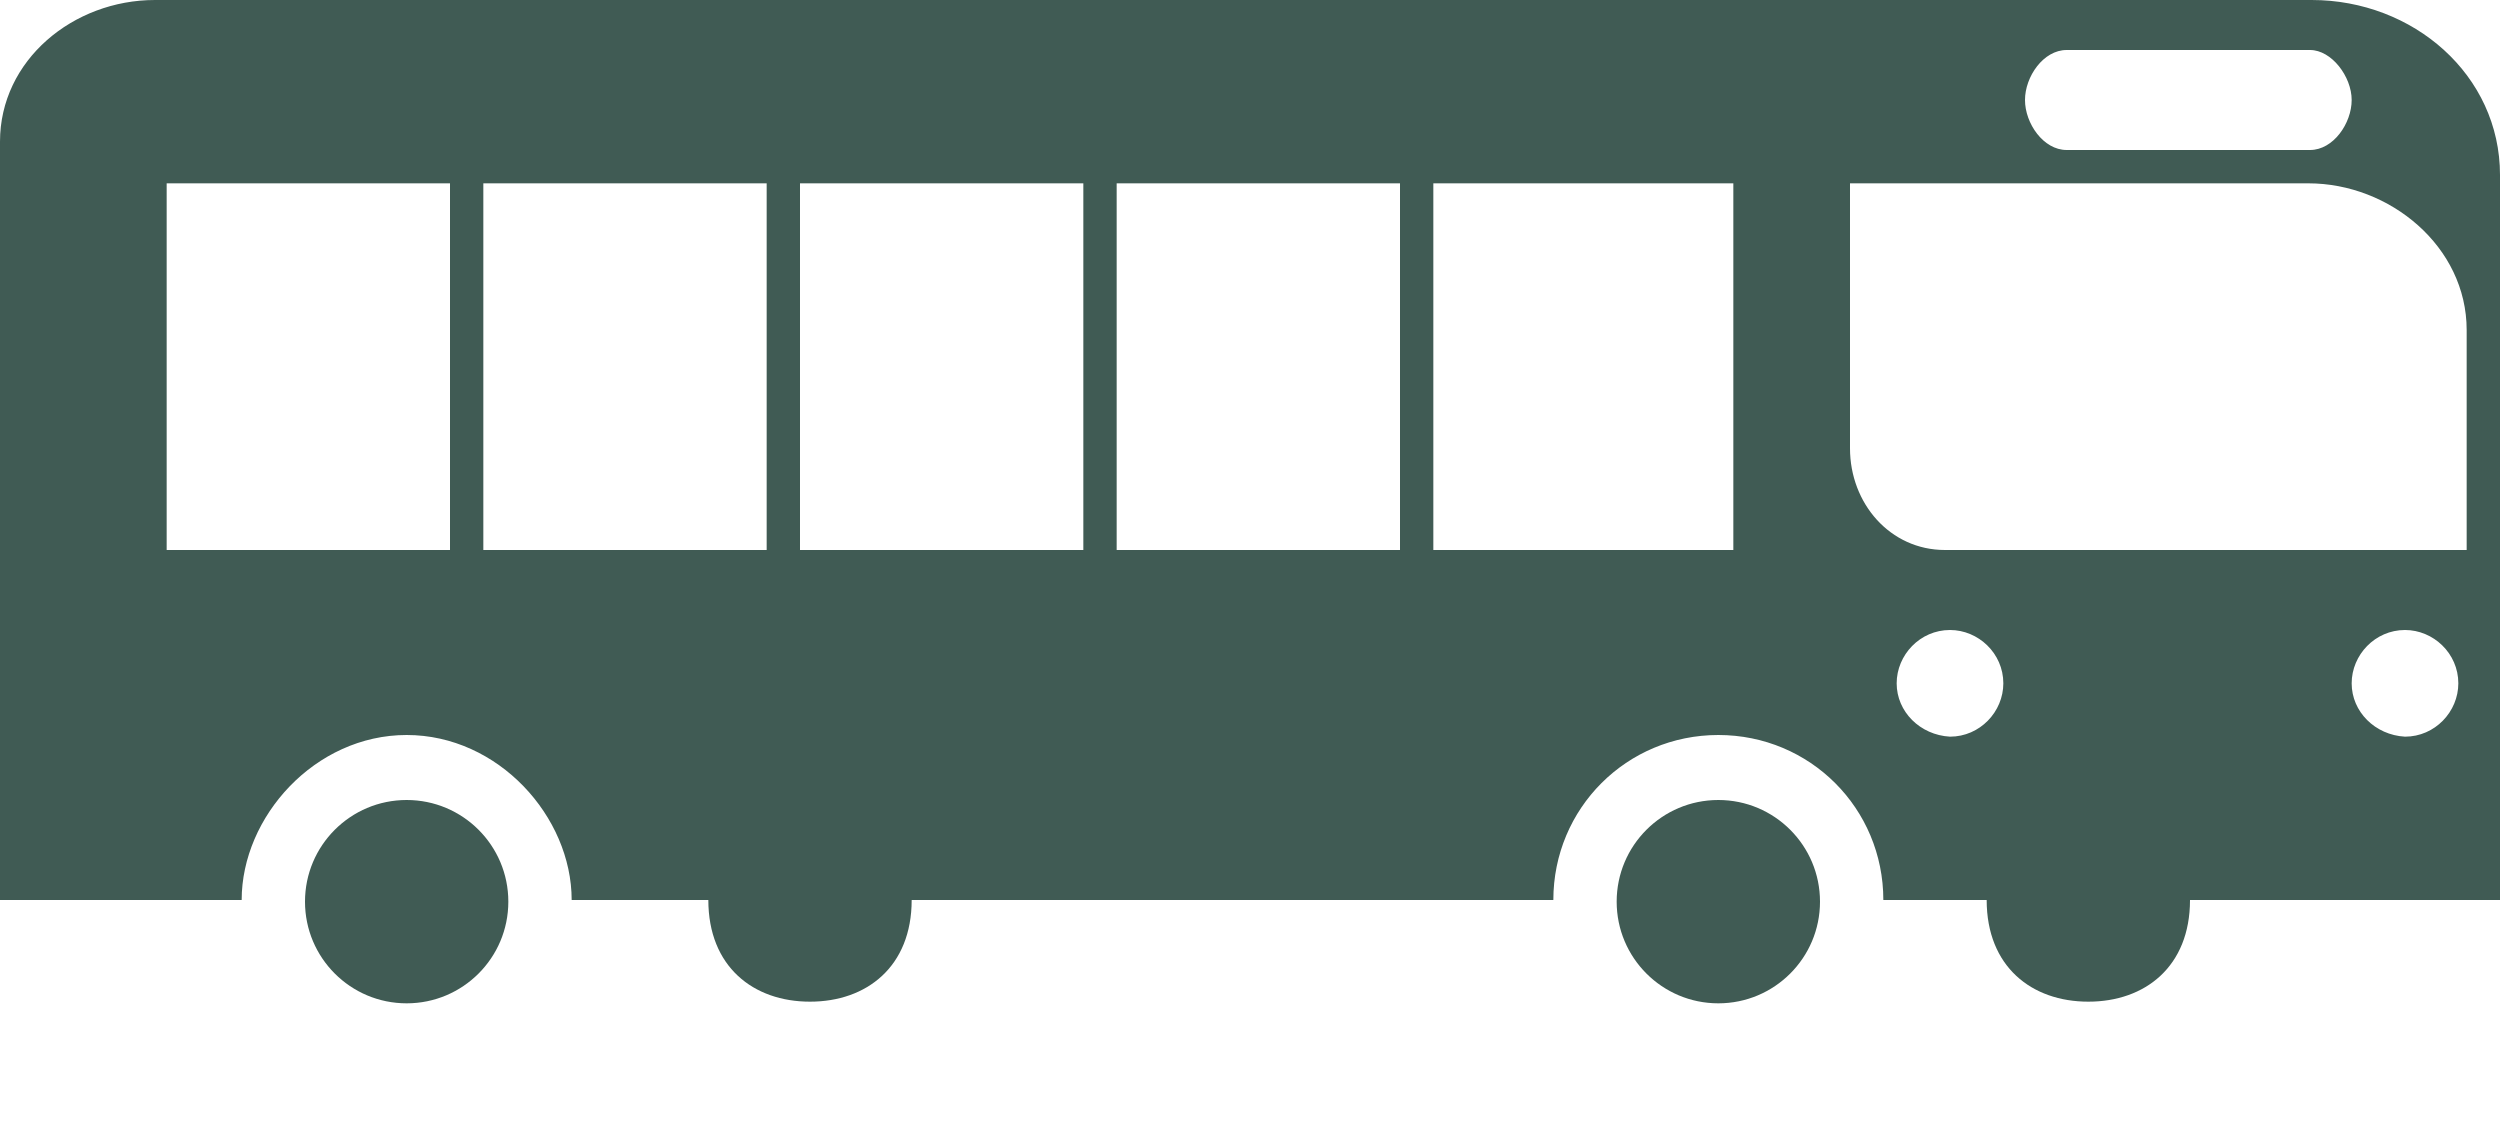 <?xml version="1.0" encoding="utf-8"?>
<!-- Generator: Adobe Illustrator 18.1.1, SVG Export Plug-In . SVG Version: 6.00 Build 0)  -->
<svg version="1.1" id="Calque_2" xmlns="http://www.w3.org/2000/svg" xmlns:xlink="http://www.w3.org/1999/xlink" x="0px" y="0px"
	 viewBox="0 0 150 67.8" enable-background="new 0 0 150 67.8" xml:space="preserve">
<circle fill="#405B54" cx="103.1" cy="54.1" r="6.1"/>
<circle fill="#405B54" cx="24.4" cy="54.1" r="6.1"/>
<path fill="#405B54" d="M0,8.5V54h14.5c0-5,4.4-9.9,9.9-9.9s9.9,4.9,9.9,9.9h8.2c0,4,2.7,6.1,6.1,6.1c3.4,0,6.1-2.1,6.1-6.1h38.5
	c0,0,0,0,0,0c0-5.5,4.4-9.9,9.9-9.9s9.9,4.4,9.9,9.9c0,0,0,0,0,0h6.2c0,4,2.7,6.1,6.1,6.1s6.1-2.1,6.1-6.1H150V10.5
	c0-6-5.2-10.5-11.3-10.5L9.3,0C4.4,0,0,3.6,0,8.5z M141.1,6c0,1.4-1.1,3-2.5,3h-14.6c-1.4,0-2.5-1.6-2.5-3c0-1.4,1.1-3,2.5-3h14.6
	C139.9,3,141.1,4.6,141.1,6z M141.1,41c0-1.7,1.4-3.2,3.2-3.2c1.7,0,3.2,1.4,3.2,3.2c0,1.7-1.4,3.2-3.2,3.2
	C142.5,44.1,141.1,42.7,141.1,41z M113.8,41c0-1.7,1.4-3.2,3.2-3.2c1.7,0,3.2,1.4,3.2,3.2c0,1.7-1.4,3.2-3.2,3.2
	C115.2,44.1,113.8,42.7,113.8,41z M111,11h27.5c4.9,0,9.5,3.8,9.5,8.8V33h-31.3c-3.3,0-5.7-2.8-5.7-6.1V11z M86,11h18v22H86V11z
	 M67,11h17v22H67V11z M48,11h17v22H48V11z M29,11h17v22H29V11z M10,11h17v22H10V11z"/>
</svg>
